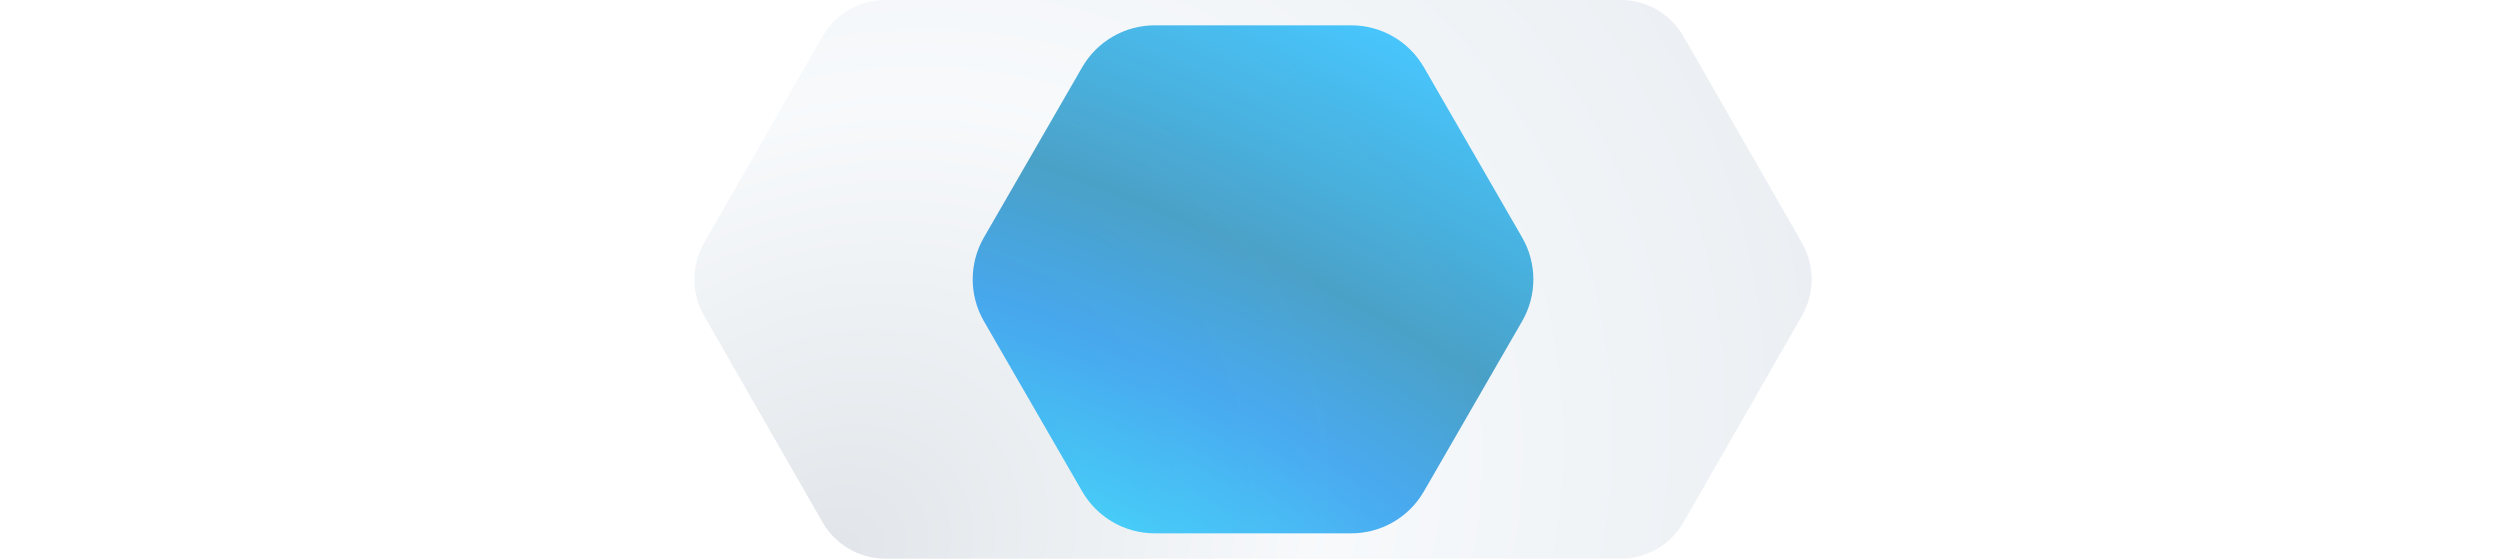 <svg width="358" height="80" viewBox="0 0 358 80" fill="none" xmlns="http://www.w3.org/2000/svg">
<g clip-path="url(#clip0_211_99877)">
<path opacity="0.2" d="M100.826 45.229C98.97 41.993 98.97 38.007 100.826 34.771L117.775 5.229C119.631 1.993 123.062 0 126.775 0H232.094C235.807 0 239.237 1.993 241.093 5.229L258.042 34.771C259.898 38.007 259.898 41.993 258.042 45.229L241.093 74.771C239.237 78.007 235.807 80 232.094 80H126.775C123.062 80 119.631 78.007 117.775 74.771L100.826 45.229Z" fill="url(#paint0_radial_211_99877)"/>
<path opacity="0.7" d="M140.898 46C138.755 42.287 138.755 37.713 140.898 34L154.97 9.627C157.114 5.914 161.075 3.627 165.362 3.627H193.506C197.793 3.627 201.755 5.914 203.898 9.627L217.97 34C220.114 37.713 220.114 42.287 217.97 46L203.898 70.373C201.755 74.086 197.793 76.373 193.506 76.373H165.362C161.075 76.373 157.114 74.086 154.97 70.373L140.898 46Z" fill="url(#paint1_radial_211_99877)"/>
</g>
<defs>
<radialGradient id="paint0_radial_211_99877" cx="0" cy="0" r="1" gradientUnits="userSpaceOnUse" gradientTransform="translate(119.434 78.75) rotate(-30.964) scale(145.774 121.873)">
<stop stop-color="#6A7F94"/>
<stop offset="0.502" stop-color="#D9E4EE"/>
<stop offset="1" stop-color="#9DB0C3"/>
</radialGradient>
<radialGradient id="paint1_radial_211_99877" cx="0" cy="0" r="1" gradientUnits="userSpaceOnUse" gradientTransform="translate(155.234 83.44) rotate(-64.693) scale(94.51 224.399)">
<stop stop-color="#00D1FF"/>
<stop offset="0.344" stop-color="#0089EC"/>
<stop offset="0.563" stop-color="#017CB2"/>
<stop offset="0.95" stop-color="#00B2FF"/>
</radialGradient>
<clipPath id="clip0_211_99877">
<rect width="358" height="80" fill="white"/>
</clipPath>
</defs>
</svg>